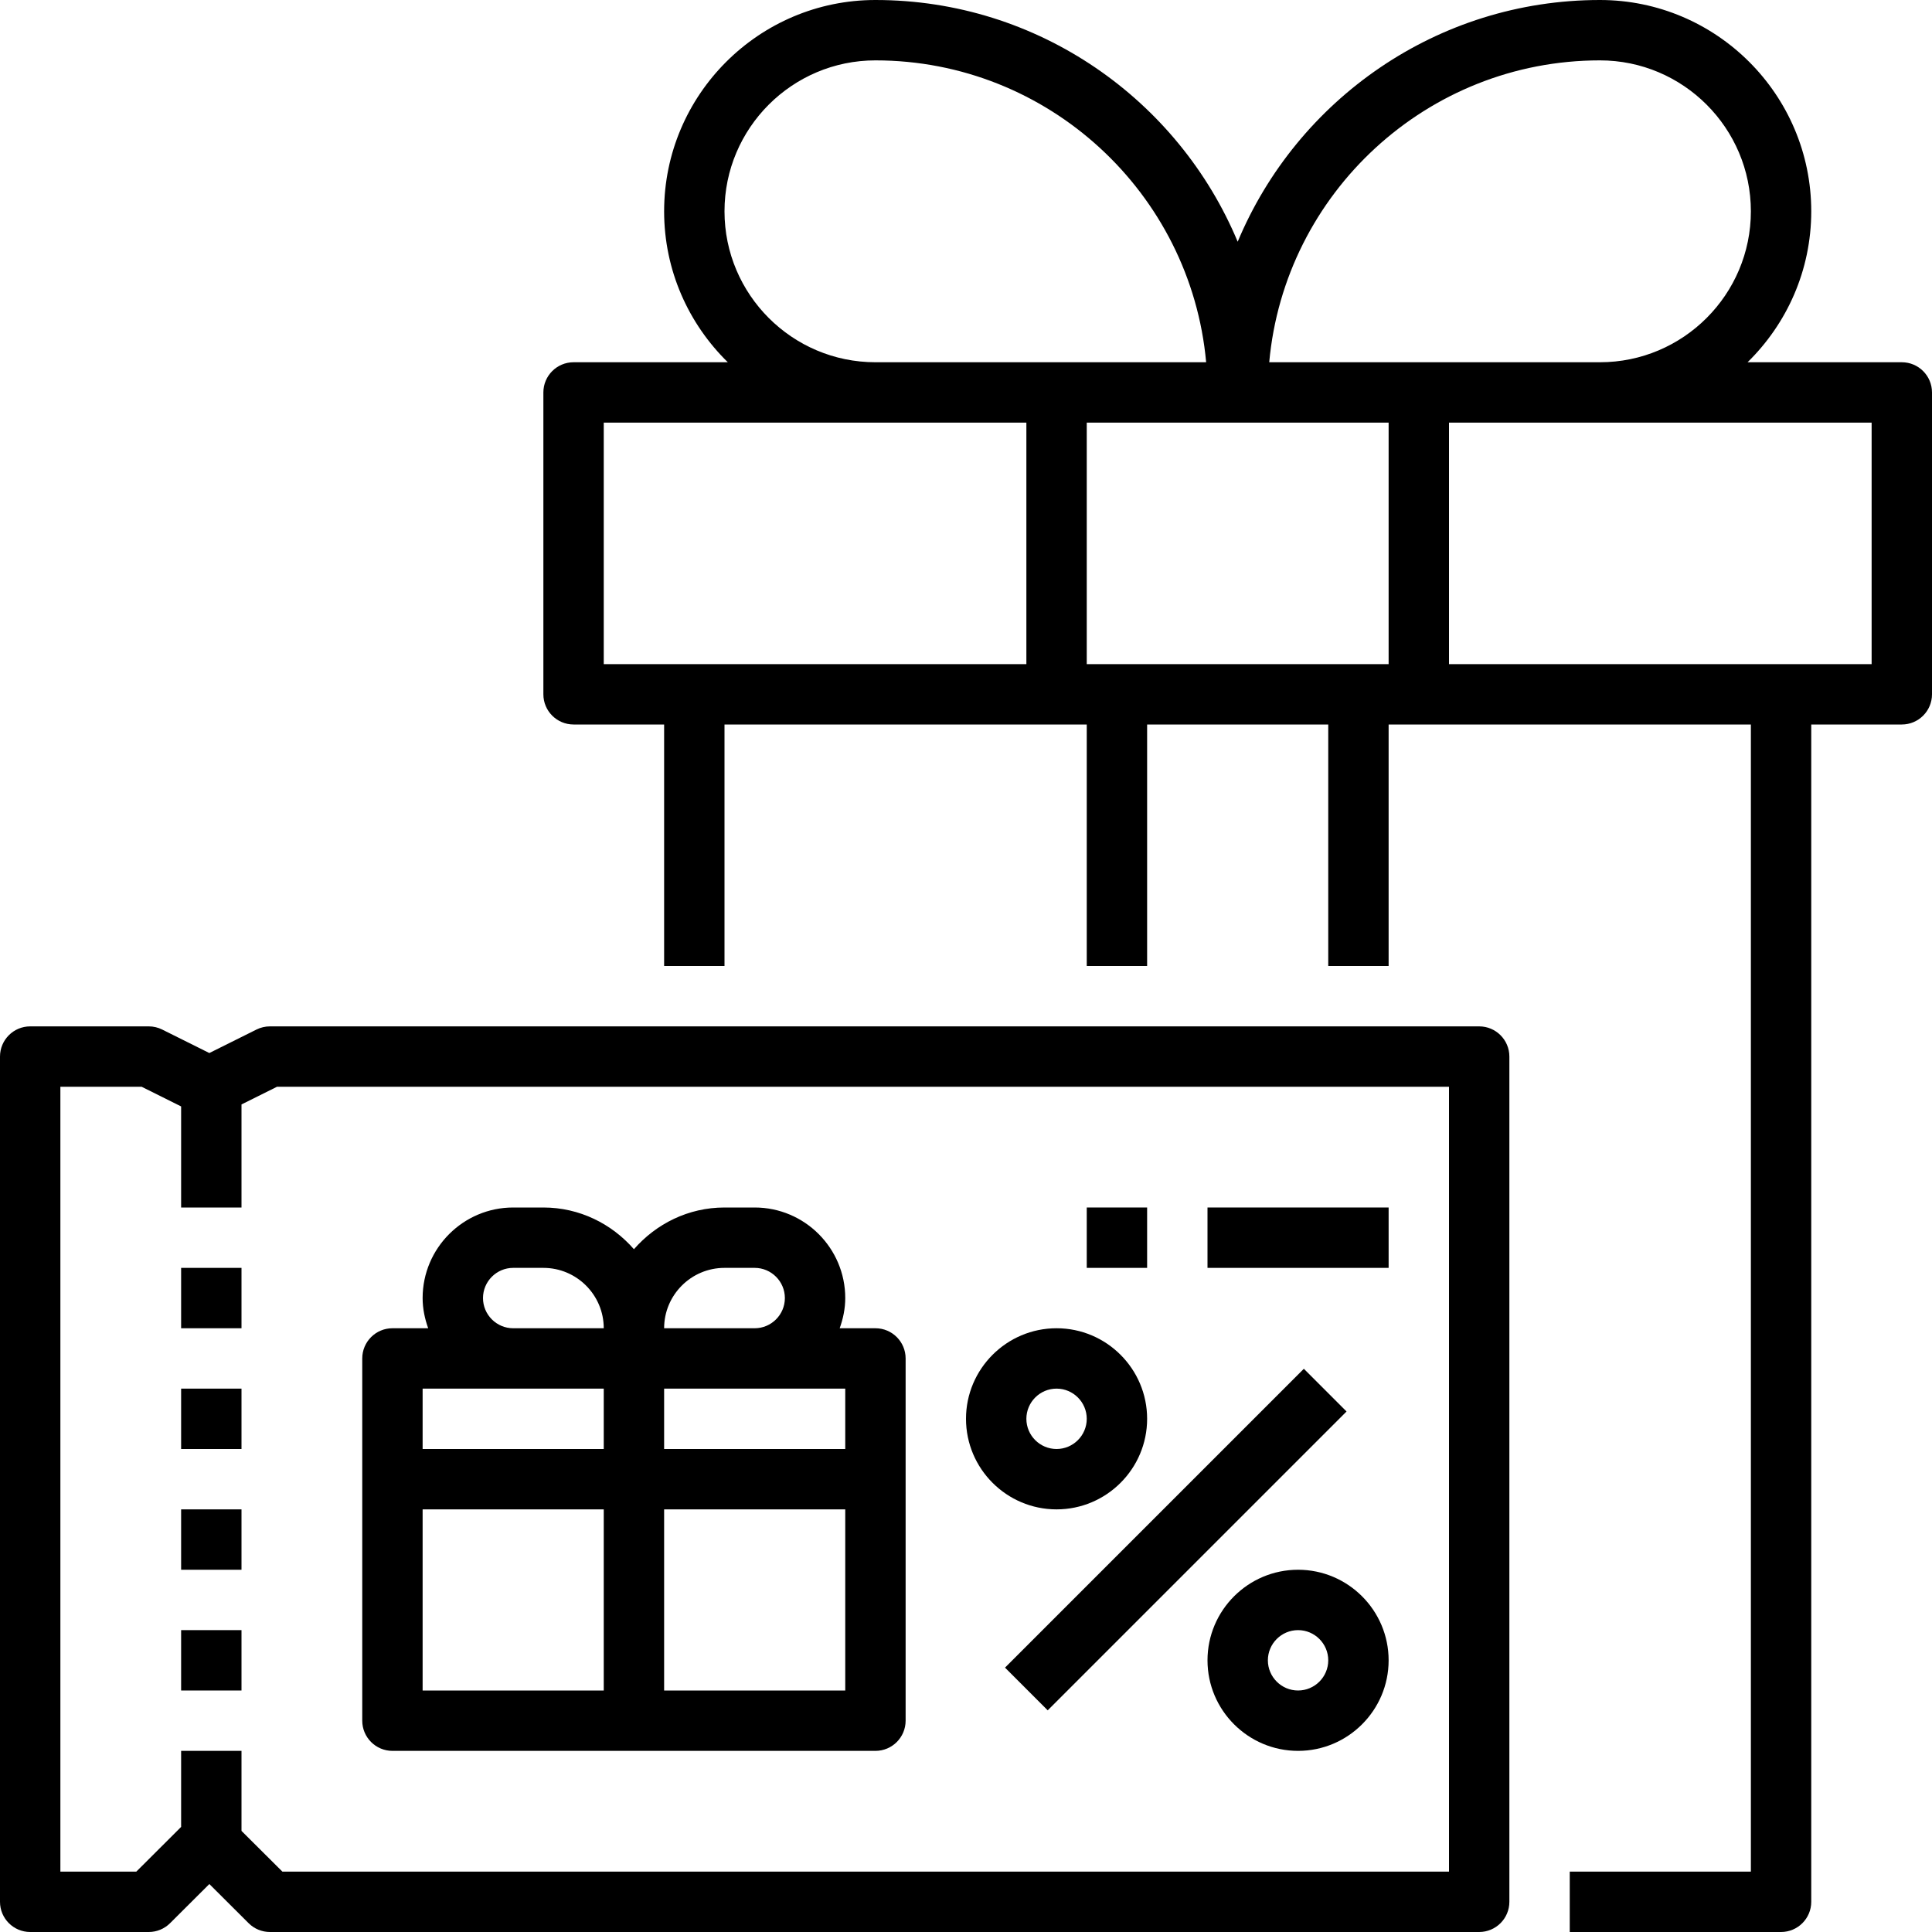 <svg height="512pt" viewBox="0 0 512 512" width="512pt" xmlns="http://www.w3.org/2000/svg"><path d="m504 96h-40.879c10.398-10.176 16.879-24.336 16.879-40 0-30.879-25.121-56-56-56-43.199 0-80.312 26.488-96 64.062-15.688-37.574-52.801-64.062-96-64.062-30.879 0-56 25.121-56 56 0 15.664 6.48 29.824 16.879 40h-40.879c-4.414 0-8 3.586-8 8v80c0 4.414 3.586 8 8 8h24v64h16v-64h96v64h16v-64h48v64h16v-64h96v304h-48v16h56c4.414 0 8-3.586 8-8v-312h24c4.414 0 8-3.586 8-8v-80c0-4.414-3.586-8-8-8zm-80-80c22.055 0 40 17.945 40 40s-17.945 40-40 40h-87.641c4.055-44.793 41.809-80 87.641-80zm-232 40c0-22.055 17.945-40 40-40 45.832 0 83.586 35.207 87.641 80h-87.641c-22.055 0-40-17.945-40-40zm-32 120v-64h112v64zm128 0v-64h80v64zm208 0h-112v-64h112zm0 0"/><path d="m392 272h-320.465c-1.238 0-2.465.289-3.566.84l-12.496 6.223-12.488-6.223c-1.105-.551-2.32-.84-3.559-.84h-31.426c-4.414 0-8 3.586-8 8v224c0 4.414 3.586 8 8 8h31.426c2.117 0 4.148-.84 5.645-2.336l10.41-10.375 10.406 10.375c1.496 1.496 3.527 2.336 5.648 2.336h320.465c4.414 0 8-3.586 8-8v-224c0-4.414-3.586-8-8-8zm-8 224h-309.16l-10.84-10.793v-21.207h-16v20.152l-11.879 11.848h-20.121v-208h21.535l10.465 5.215v26.785h16v-27.312l9.414-4.688h310.586zm0 0"/><path d="m104 464h128c4.414 0 8-3.586 8-8v-96c0-4.414-3.586-8-8-8h-9.473c.898-2.512 1.473-5.184 1.473-8 0-13.23-10.77-24-24-24h-8c-9.602 0-18.129 4.336-24 11.055-5.871-6.719-14.398-11.055-24-11.055h-8c-13.23 0-24 10.77-24 24 0 2.816.574 5.488 1.473 8h-9.473c-4.414 0-8 3.586-8 8v96c0 4.414 3.586 8 8 8zm8-64h48v48h-48zm64 48v-48h48v48zm48-64h-48v-16h48zm-32-48h8c4.406 0 8 3.594 8 8s-3.594 8-8 8h-24c0-8.824 7.176-16 16-16zm-64 8c0-4.406 3.594-8 8-8h8c8.824 0 16 7.176 16 16h-24c-4.406 0-8-3.594-8-8zm32 24v16h-48v-16zm0 0"/><path d="m266.34 441.938 79.195-79.195 11.312 11.316-79.195 79.195zm0 0"/><path d="m280 400c13.23 0 24-10.77 24-24s-10.77-24-24-24-24 10.77-24 24 10.77 24 24 24zm0-32c4.406 0 8 3.594 8 8s-3.594 8-8 8-8-3.594-8-8 3.594-8 8-8zm0 0"/><path d="m344 416c-13.23 0-24 10.77-24 24s10.77 24 24 24 24-10.77 24-24-10.77-24-24-24zm0 32c-4.406 0-8-3.594-8-8s3.594-8 8-8 8 3.594 8 8-3.594 8-8 8zm0 0"/><path d="m320 320h48v16h-48zm0 0"/><path d="m288 320h16v16h-16zm0 0"/><path d="m48 336h16v16h-16zm0 0"/><path d="m48 368h16v16h-16zm0 0"/><path d="m48 400h16v16h-16zm0 0"/><path d="m48 432h16v16h-16zm0 0"/></svg>